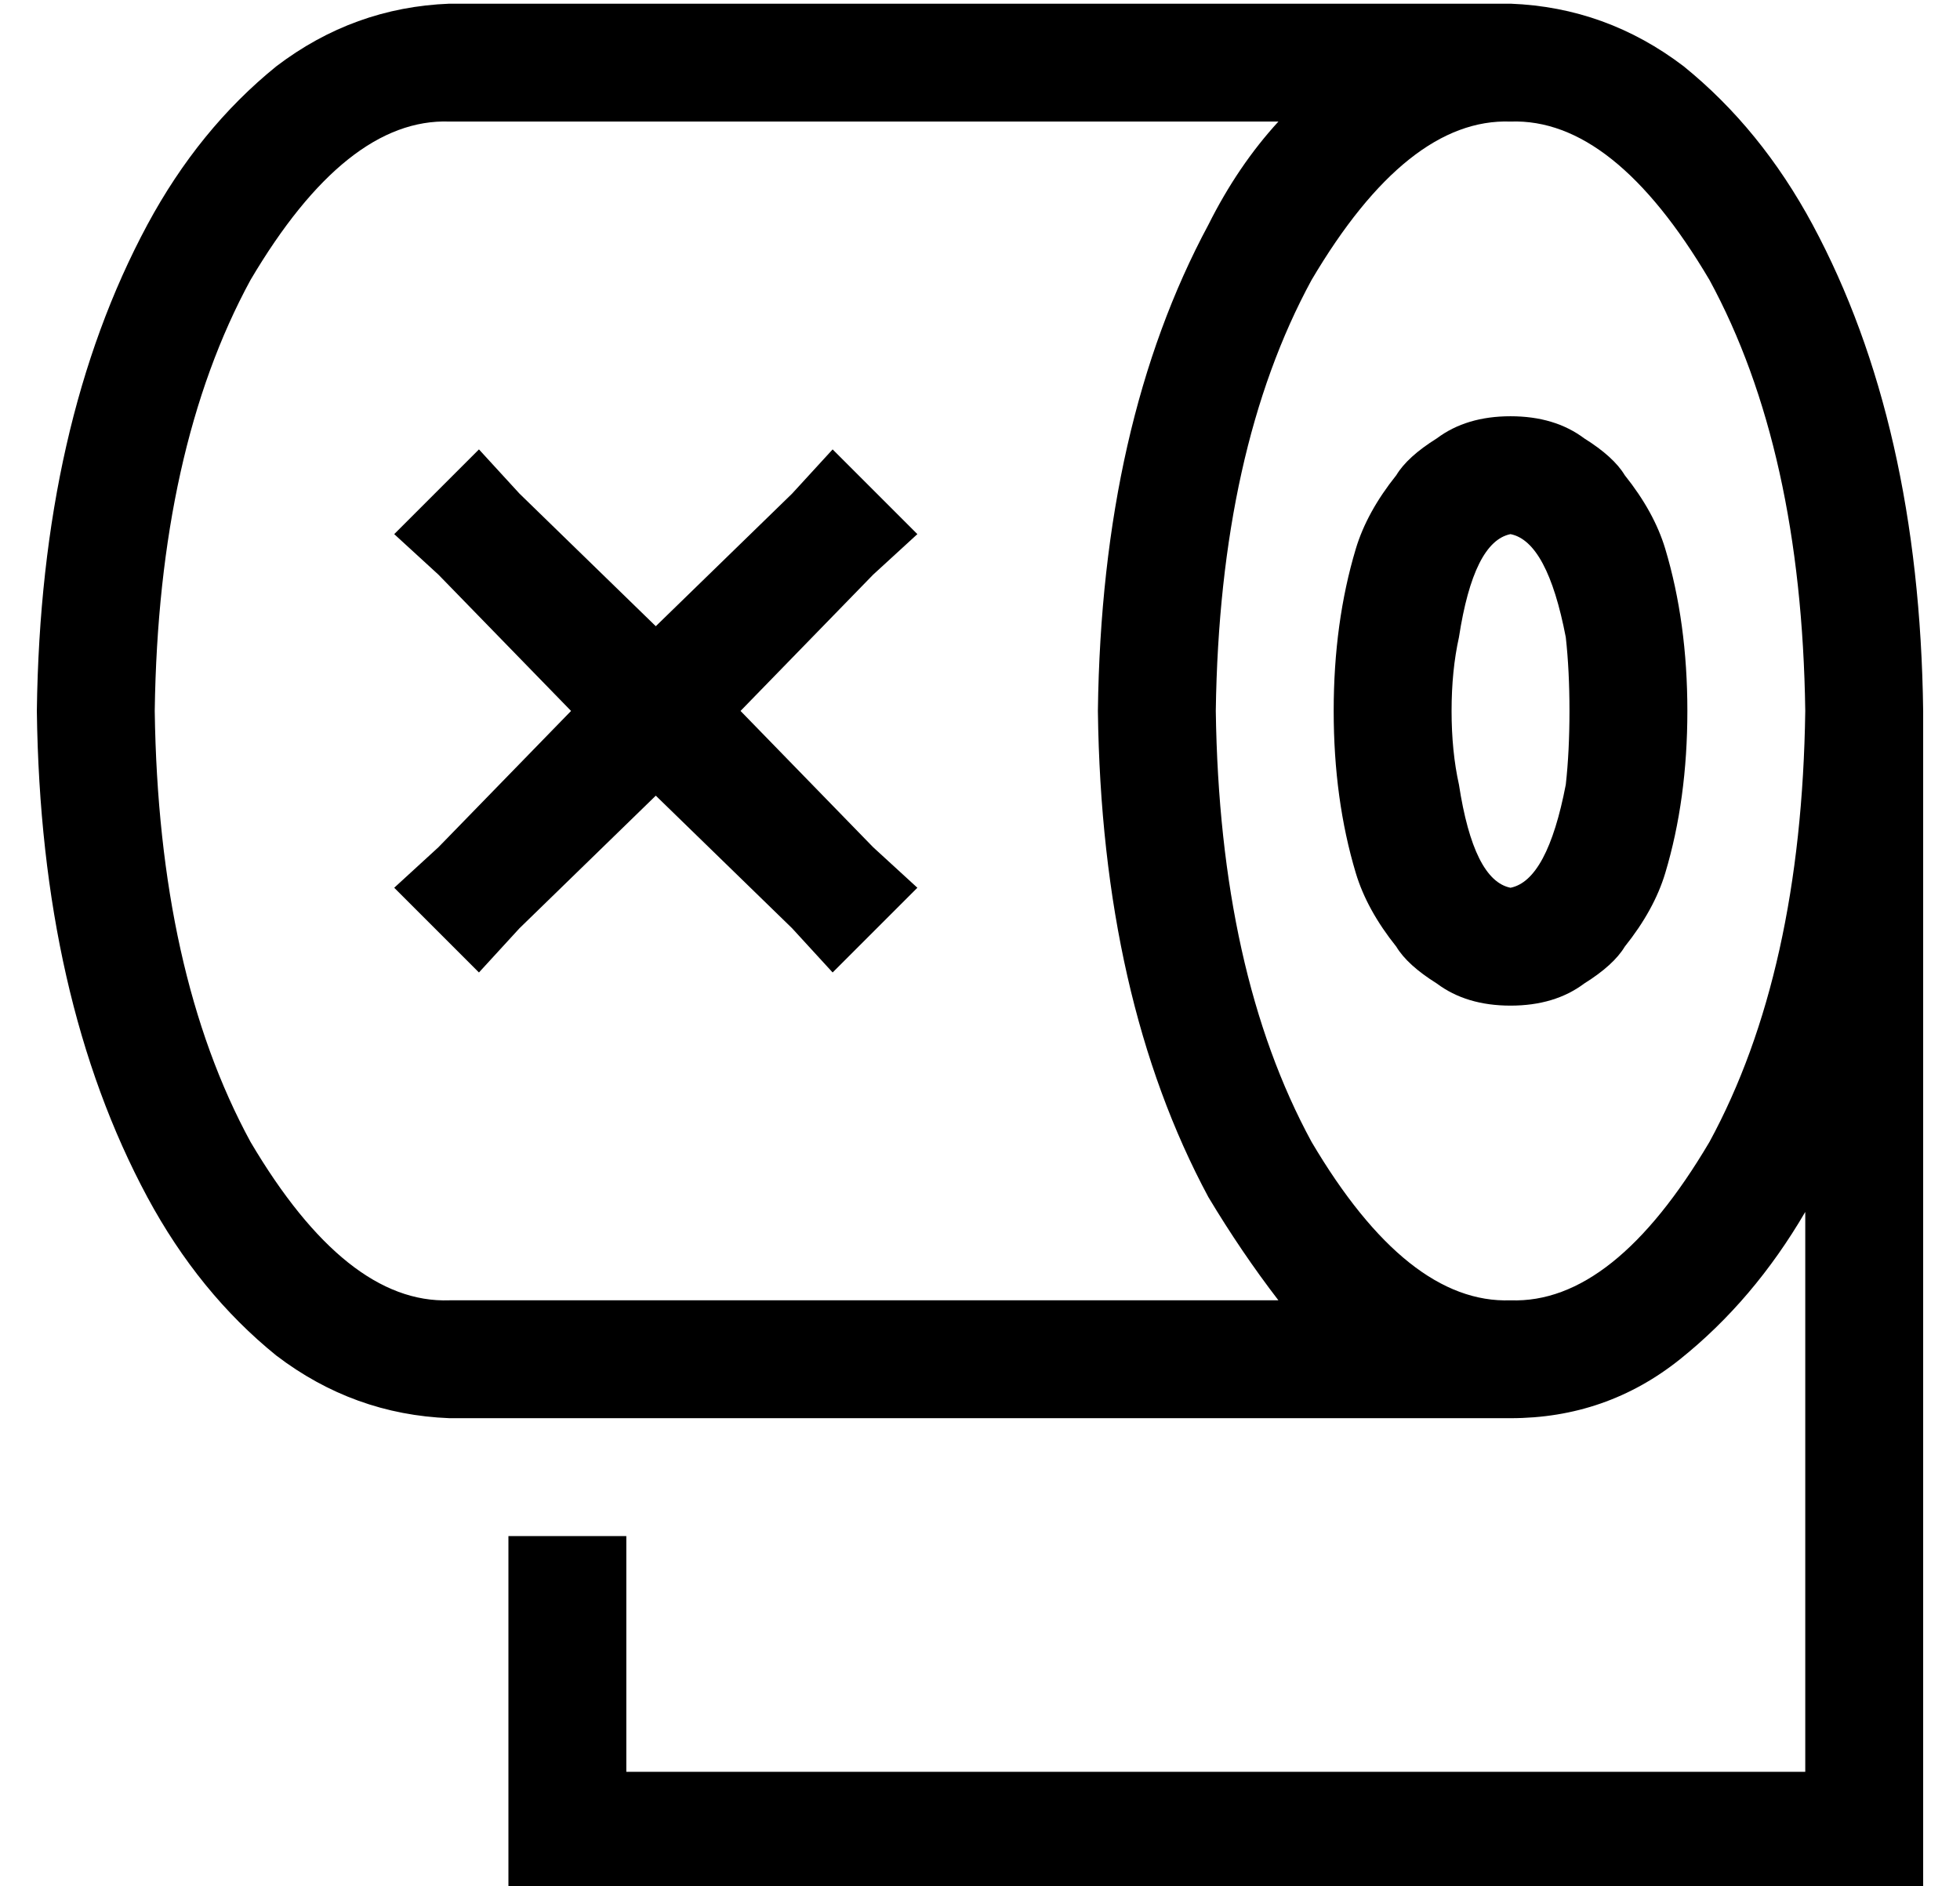 <?xml version="1.0" standalone="no"?>
<!DOCTYPE svg PUBLIC "-//W3C//DTD SVG 1.1//EN" "http://www.w3.org/Graphics/SVG/1.1/DTD/svg11.dtd" >
<svg xmlns="http://www.w3.org/2000/svg" xmlns:xlink="http://www.w3.org/1999/xlink" version="1.1" viewBox="-10 -40 532 512">
   <path fill="currentColor"
d="M32 153q1 -71 26 -117q26 -44 54 -43h225v0q-11 12 -19 28q-29 54 -30 132q1 78 30 132q9 15 19 28h-225v0q-28 1 -54 -43q-25 -46 -26 -117v0zM346 36q26 -44 54 -43q28 -1 54 43q25 46 26 117q-1 71 -26 117q-26 44 -54 43q-28 1 -54 -43q-25 -46 -26 -117
q1 -71 26 -117v0zM480 289v152v-152v152h-320v0v-64v0h-32v0v80v0v16v0h16h368v-16v0v-304v0q-1 -78 -30 -132q-14 -26 -35 -43q-21 -16 -47 -17h-288v0q-26 1 -47 17q-21 17 -35 43q-29 54 -30 132q1 78 30 132q14 26 35 43q21 16 47 17h288v0q26 0 46 -16t34 -40v0z
M386 173q-2 -9 -2 -20t2 -20q4 -26 14 -28q10 2 15 28q1 9 1 20t-1 20q-5 26 -15 28q-10 -2 -14 -28v0zM431 217q8 -10 11 -20q6 -20 6 -44t-6 -44q-3 -10 -11 -20q-3 -5 -11 -10q-8 -6 -20 -6t-20 6q-8 5 -11 10q-8 10 -11 20q-6 20 -6 44t6 44q3 10 11 20q3 5 11 10
q8 6 20 6t20 -6q8 -5 11 -10v0zM239 105l-23 -23l23 23l-23 -23l-11 12v0l-37 36v0l-37 -36v0l-11 -12v0l-23 23v0l12 11v0l36 37v0l-36 37v0l-12 11v0l23 23v0l11 -12v0l37 -36v0l37 36v0l11 12v0l23 -23v0l-12 -11v0l-36 -37v0l36 -37v0l12 -11v0z" />
</svg>

